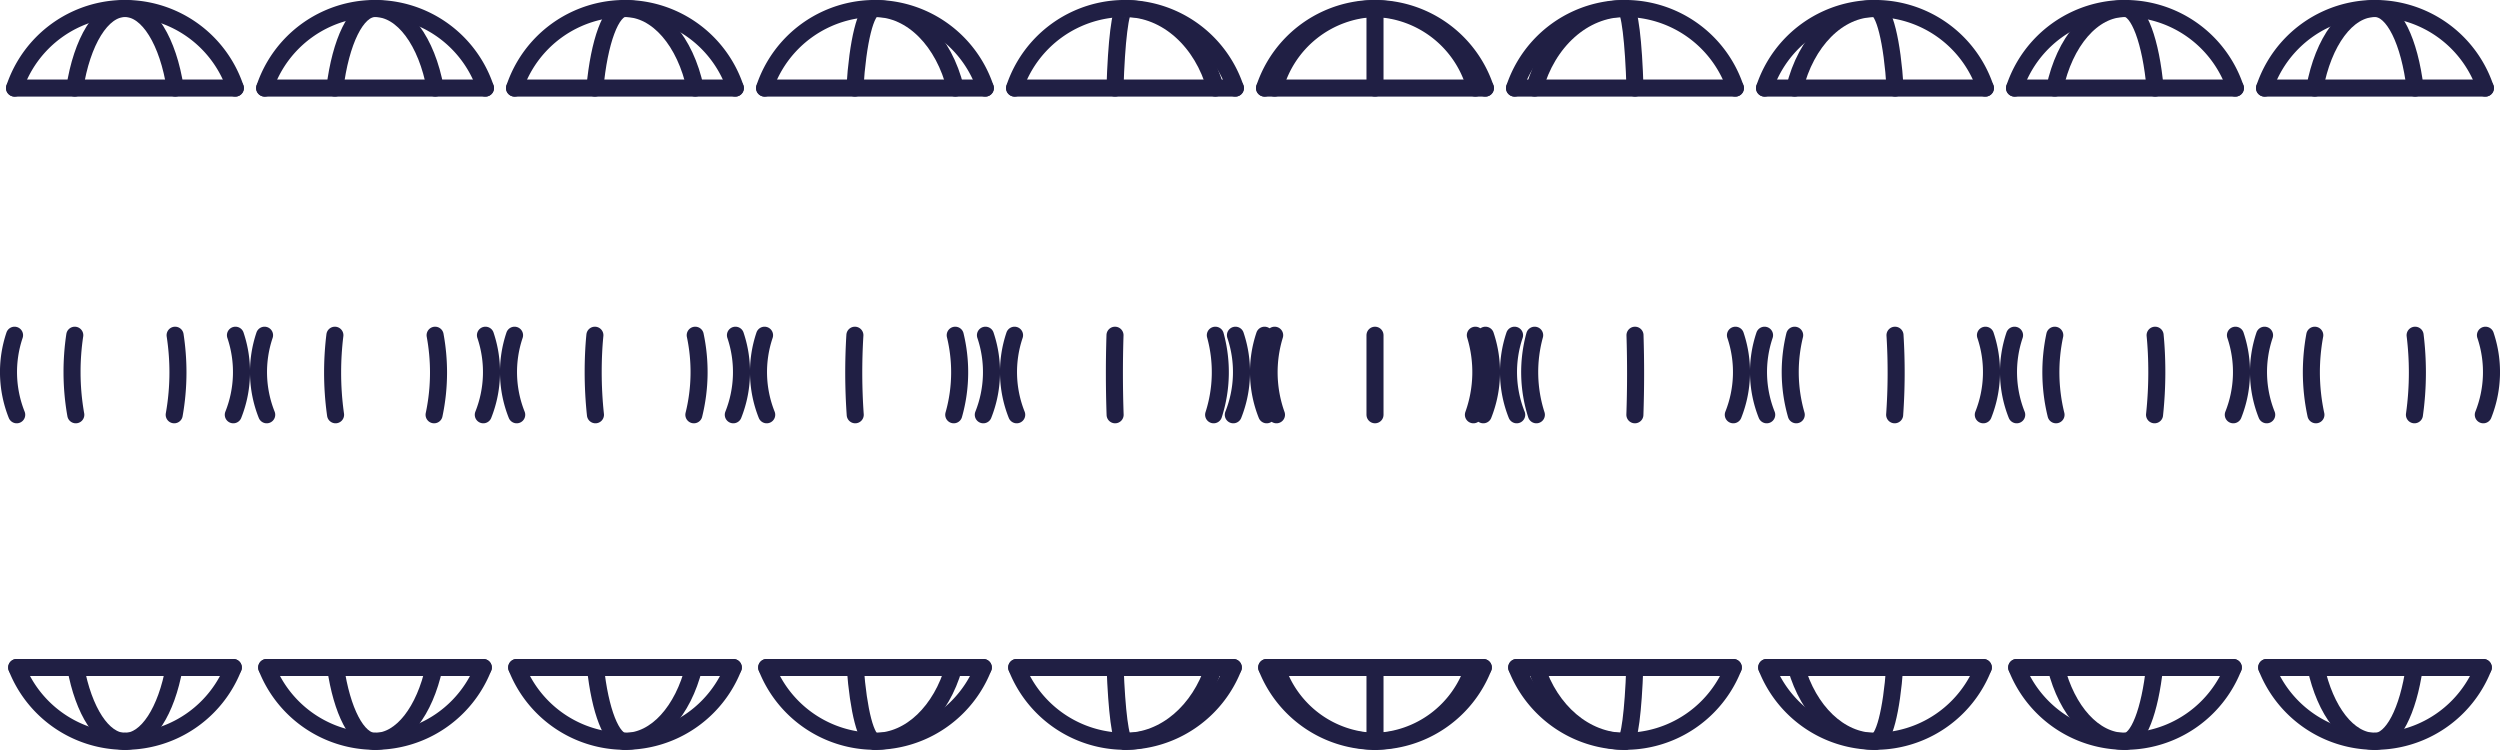 <svg xmlns="http://www.w3.org/2000/svg" height="66" width="220" version="1.1" viewBox="0 0 220 66">
    <g stroke="#201F44" stroke-width="1.5" stroke-linecap="round" fill="none">
        <g>
            <path d="M1.28 7.75a10.24 10.24 0 0119.43 0" />
            <path d="M1.28 7.75h19.43" />
            <path d="M11 .75c2.06 0 3.8 2.93 4.42 7" />
            <path d="M11 .75c-2.06 0-3.8 2.93-4.42 7" />
            <path d="M23.29 7.75a10.24 10.24 0 0119.43 0" />
            <path d="M23.29 7.75h19.43" />
            <path d="M29.47 7.75c.5-4.07 1.88-7 3.53-7" />
            <path d="M33 .75c2.47 0 4.56 2.93 5.3 7" />
            <path d="M45.28 7.75a10.24 10.24 0 0119.43 0" />
            <path d="M45.28 7.75h19.43" />
            <path d="M55 .75c-1.23 0-2.28 2.93-2.65 7" />
            <path d="M55 .75c2.88 0 5.32 2.93 6.18 7" />
            <path d="M67.28 7.75a10.24 10.24 0 0119.43 0" />
            <path d="M67.29 7.75h19.42" />
            <path d="M77 .75c-.82 0-1.52 2.93-1.77 7" />
            <path d="M77 .75c3.29 0 6.08 2.93 7.07 7" />
            <path d="M89.28 7.75a10.24 10.24 0 0119.43 0" />
            <path d="M89.29 7.75h19.43" />
            <path d="M98.12 7.75c.12-4.07.47-7 .88-7" />
            <path d="M99 .75c3.7 0 6.84 2.93 7.95 7" />
            <path d="M111.28 7.75a10.24 10.24 0 0119.43 0" />
            <path d="M111.28 7.75h19.44" />
            <path d="M112.17 7.75a9.44 9.44 0 018.83-7" />
            <path d="M121 .75a9.44 9.44 0 018.83 7" />
            <path d="M121 7.75v-7" />
            <path d="M133.28 7.75a10.24 10.24 0 0119.43 0" />
            <path d="M133.28 7.75h19.44" />
            <path d="M143 .75c.41 0 .76 2.93.88 7" />
            <path d="M143 .75c-3.7 0-6.84 2.93-7.95 7" />
            <path d="M155.28 7.75a10.24 10.24 0 0119.43 0" />
            <path d="M155.28 7.75h19.44" />
            <path d="M165 .75c.82 0 1.52 2.93 1.77 7" />
            <path d="M165 .75c-3.29 0-6.08 2.93-7.07 7" />
            <path d="M177.28 7.75a10.24 10.24 0 0119.43 0" />
            <path d="M177.28 7.75h19.44" />
            <path d="M187 .75c1.23 0 2.28 2.93 2.65 7" />
            <path d="M180.82 7.75c.86-4.07 3.3-7 6.18-7" />
            <path d="M199.28 7.75a10.24 10.24 0 0119.43 0" />
            <path d="M199.28 7.75h19.44" />
            <path d="M209 .75c1.65 0 3.04 2.93 3.53 7" />
            <path d="M209 .75c-2.47 0-4.56 2.93-5.3 7" />
        </g>
        <g transform="translate(-1.28 1)">
            <path d="M16.61 35.5a21.37 21.37 0 00.33-3.75 21.72 21.72 0 00-.25-3.25" />
            <path d="M7.86 28.5a21.72 21.72 0 00-.24 3.25 21.37 21.37 0 00.33 3.75" />
            <path d="M22 28.5a10.15 10.15 0 01-.19 7" />
            <path d="M2.56 28.5a10.15 10.15 0 00.19 7" />
            <path d="M30.75 28.5a27.06 27.06 0 00-.2 3.25 26.5 26.5 0 00.26 3.75" />
            <path d="M39.48 35.5a17.89 17.89 0 00.39-3.75 18.09 18.09 0 00-.3-3.25" />
            <path d="M44 28.5a10.15 10.15 0 01-.19 7" />
            <path d="M24.56 28.5a10.15 10.15 0 00.19 7" />
            <path d="M53.63 28.5c-.1 1.02-.15 2.1-.15 3.25a35.27 35.27 0 00.2 3.75" />
            <path d="M62.34 35.5a15.63 15.63 0 00.12-7" />
            <path d="M66 28.5a10.15 10.15 0 01-.19 7" />
            <path d="M46.56 28.5a10.15 10.15 0 00.19 7" />
            <path d="M76.51 28.5a53.77 53.77 0 00.03 7" />
            <path d="M85.21 35.5a13.63 13.63 0 00.52-3.75 13.78 13.78 0 00-.39-3.25" />
            <path d="M88 28.5a10.15 10.15 0 01-.19 7" />
            <path d="M68.56 28.5a10.15 10.15 0 00.19 7" />
            <path d="M99.4 28.5a107.53 107.53 0 00.01 7" />
            <path d="M108.08 35.5a12.26 12.26 0 00.15-7" />
            <path d="M110 28.5a10.15 10.15 0 01-.19 7" />
            <path d="M90.56 28.5a10.15 10.15 0 00.19 7" />
            <path d="M113.45 28.5a11.11 11.11 0 00.16 7" />
            <path d="M130.94 35.5a11.11 11.11 0 00.17-7" />
            <path d="M122.28 35.5v-7" />
            <path d="M132 28.5a10.15 10.15 0 01-.19 7" />
            <path d="M112.56 28.5a10.15 10.15 0 00.19 7" />
            <path d="M145.15 35.5a106.95 106.95 0 00.01-7" />
            <path d="M136.33 28.5a12.29 12.29 0 00.15 7" />
            <path d="M154 28.5a10.15 10.15 0 01-.19 7" />
            <path d="M134.56 28.5a10.15 10.15 0 00.19 7" />
            <path d="M168.01 35.5a52.93 52.93 0 00.03-7" />
            <path d="M159.21 28.5a13.78 13.78 0 00-.39 3.25 13.63 13.63 0 00.53 3.75" />
            <path d="M176 28.5a10.15 10.15 0 01-.19 7" />
            <path d="M156.56 28.5a10.15 10.15 0 00.19 7" />
            <path d="M190.88 35.5a35.26 35.26 0 00.2-3.75c0-1.14-.05-2.23-.15-3.25" />
            <path d="M182.1 28.5a15.67 15.67 0 00.11 7" />
            <path d="M198 28.5a10.15 10.15 0 01-.19 7" />
            <path d="M178.56 28.5a10.15 10.15 0 00.19 7" />
            <path d="M213.75 35.5a26.64 26.64 0 00.26-3.75 27.05 27.05 0 00-.2-3.25" />
            <path d="M204.98 28.5a18.09 18.09 0 00-.3 3.25 17.89 17.89 0 00.4 3.75" />
            <path d="M220 28.5a10.15 10.15 0 01-.19 7" />
            <path d="M200.56 28.5a10.15 10.15 0 00.19 7" />
        </g>
        <g transform="translate(-10.29 -13.6)">
            <path d="M30.82 72.34a10.24 10.24 0 01-19.06 0" />
            <path d="M25.62 72.34c-.68 3.8-2.36 6.5-4.33 6.5" />
            <path d="M21.29 78.84c-1.97 0-3.65-2.7-4.34-6.5" />
            <path d="M30.82 72.34H11.76" />
            <path d="M52.82 72.34a10.24 10.24 0 01-19.06 0" />
            <path d="M43.29 78.84c-1.58 0-2.92-2.7-3.47-6.5" />
            <path d="M48.49 72.34c-.82 3.8-2.84 6.5-5.2 6.5" />
            <path d="M52.82 72.34H33.76" />
            <path d="M74.82 72.34a10.24 10.24 0 01-19.06 0" />
            <path d="M65.29 78.84c-1.18 0-2.2-2.7-2.6-6.5" />
            <path d="M71.35 72.34c-.95 3.8-3.3 6.5-6.06 6.5" />
            <path d="M74.82 72.34H55.76" />
            <path d="M96.82 72.34a10.24 10.24 0 01-19.06 0" />
            <path d="M87.29 78.84c-.79 0-1.46-2.7-1.74-6.5" />
            <path d="M94.22 72.34c-1.09 3.8-3.78 6.5-6.93 6.5" />
            <path d="M96.82 72.34H77.76" />
            <path d="M118.82 72.34a10.24 10.24 0 01-19.06 0" />
            <path d="M109.29 78.84c-.4 0-.73-2.7-.87-6.5" />
            <path d="M117.09 72.34c-1.23 3.8-4.25 6.5-7.8 6.5" />
            <path d="M118.82 72.34H99.76" />
            <path d="M140.82 72.34a10.24 10.24 0 01-19.06 0" />
            <path d="M131.29 78.84a9.38 9.38 0 01-8.67-6.5" />
            <path d="M139.95 72.34a9.38 9.38 0 01-8.66 6.5" />
            <path d="M131.29 78.84v-6.5" />
            <path d="M140.82 72.34h-19.06" />
            <path d="M162.82 72.34a10.24 10.24 0 01-19.06 0" />
            <path d="M154.15 72.34c-.13 3.8-.47 6.5-.86 6.5" />
            <path d="M153.29 78.84c-3.55 0-6.58-2.7-7.8-6.5" />
            <path d="M162.82 72.34h-19.06" />
            <path d="M184.82 72.34a10.24 10.24 0 01-19.06 0" />
            <path d="M177.02 72.34c-.27 3.8-.94 6.5-1.73 6.5" />
            <path d="M175.29 78.84c-3.16 0-5.85-2.7-6.93-6.5" />
            <path d="M184.82 72.34h-19.06" />
            <path d="M206.82 72.34a10.24 10.24 0 01-19.06 0" />
            <path d="M199.89 72.34c-.41 3.8-1.42 6.5-2.6 6.5" />
            <path d="M197.29 78.84c-2.76 0-5.12-2.7-6.07-6.5" />
            <path d="M206.82 72.34h-19.06" />
            <path d="M228.82 72.34a10.24 10.24 0 01-19.06 0" />
            <path d="M222.75 72.34c-.54 3.8-1.89 6.5-3.46 6.5" />
            <path d="M219.29 78.84c-2.37 0-4.38-2.7-5.2-6.5" />
            <path d="M228.82 72.34h-19.06" />
        </g>
    </g>
</svg>